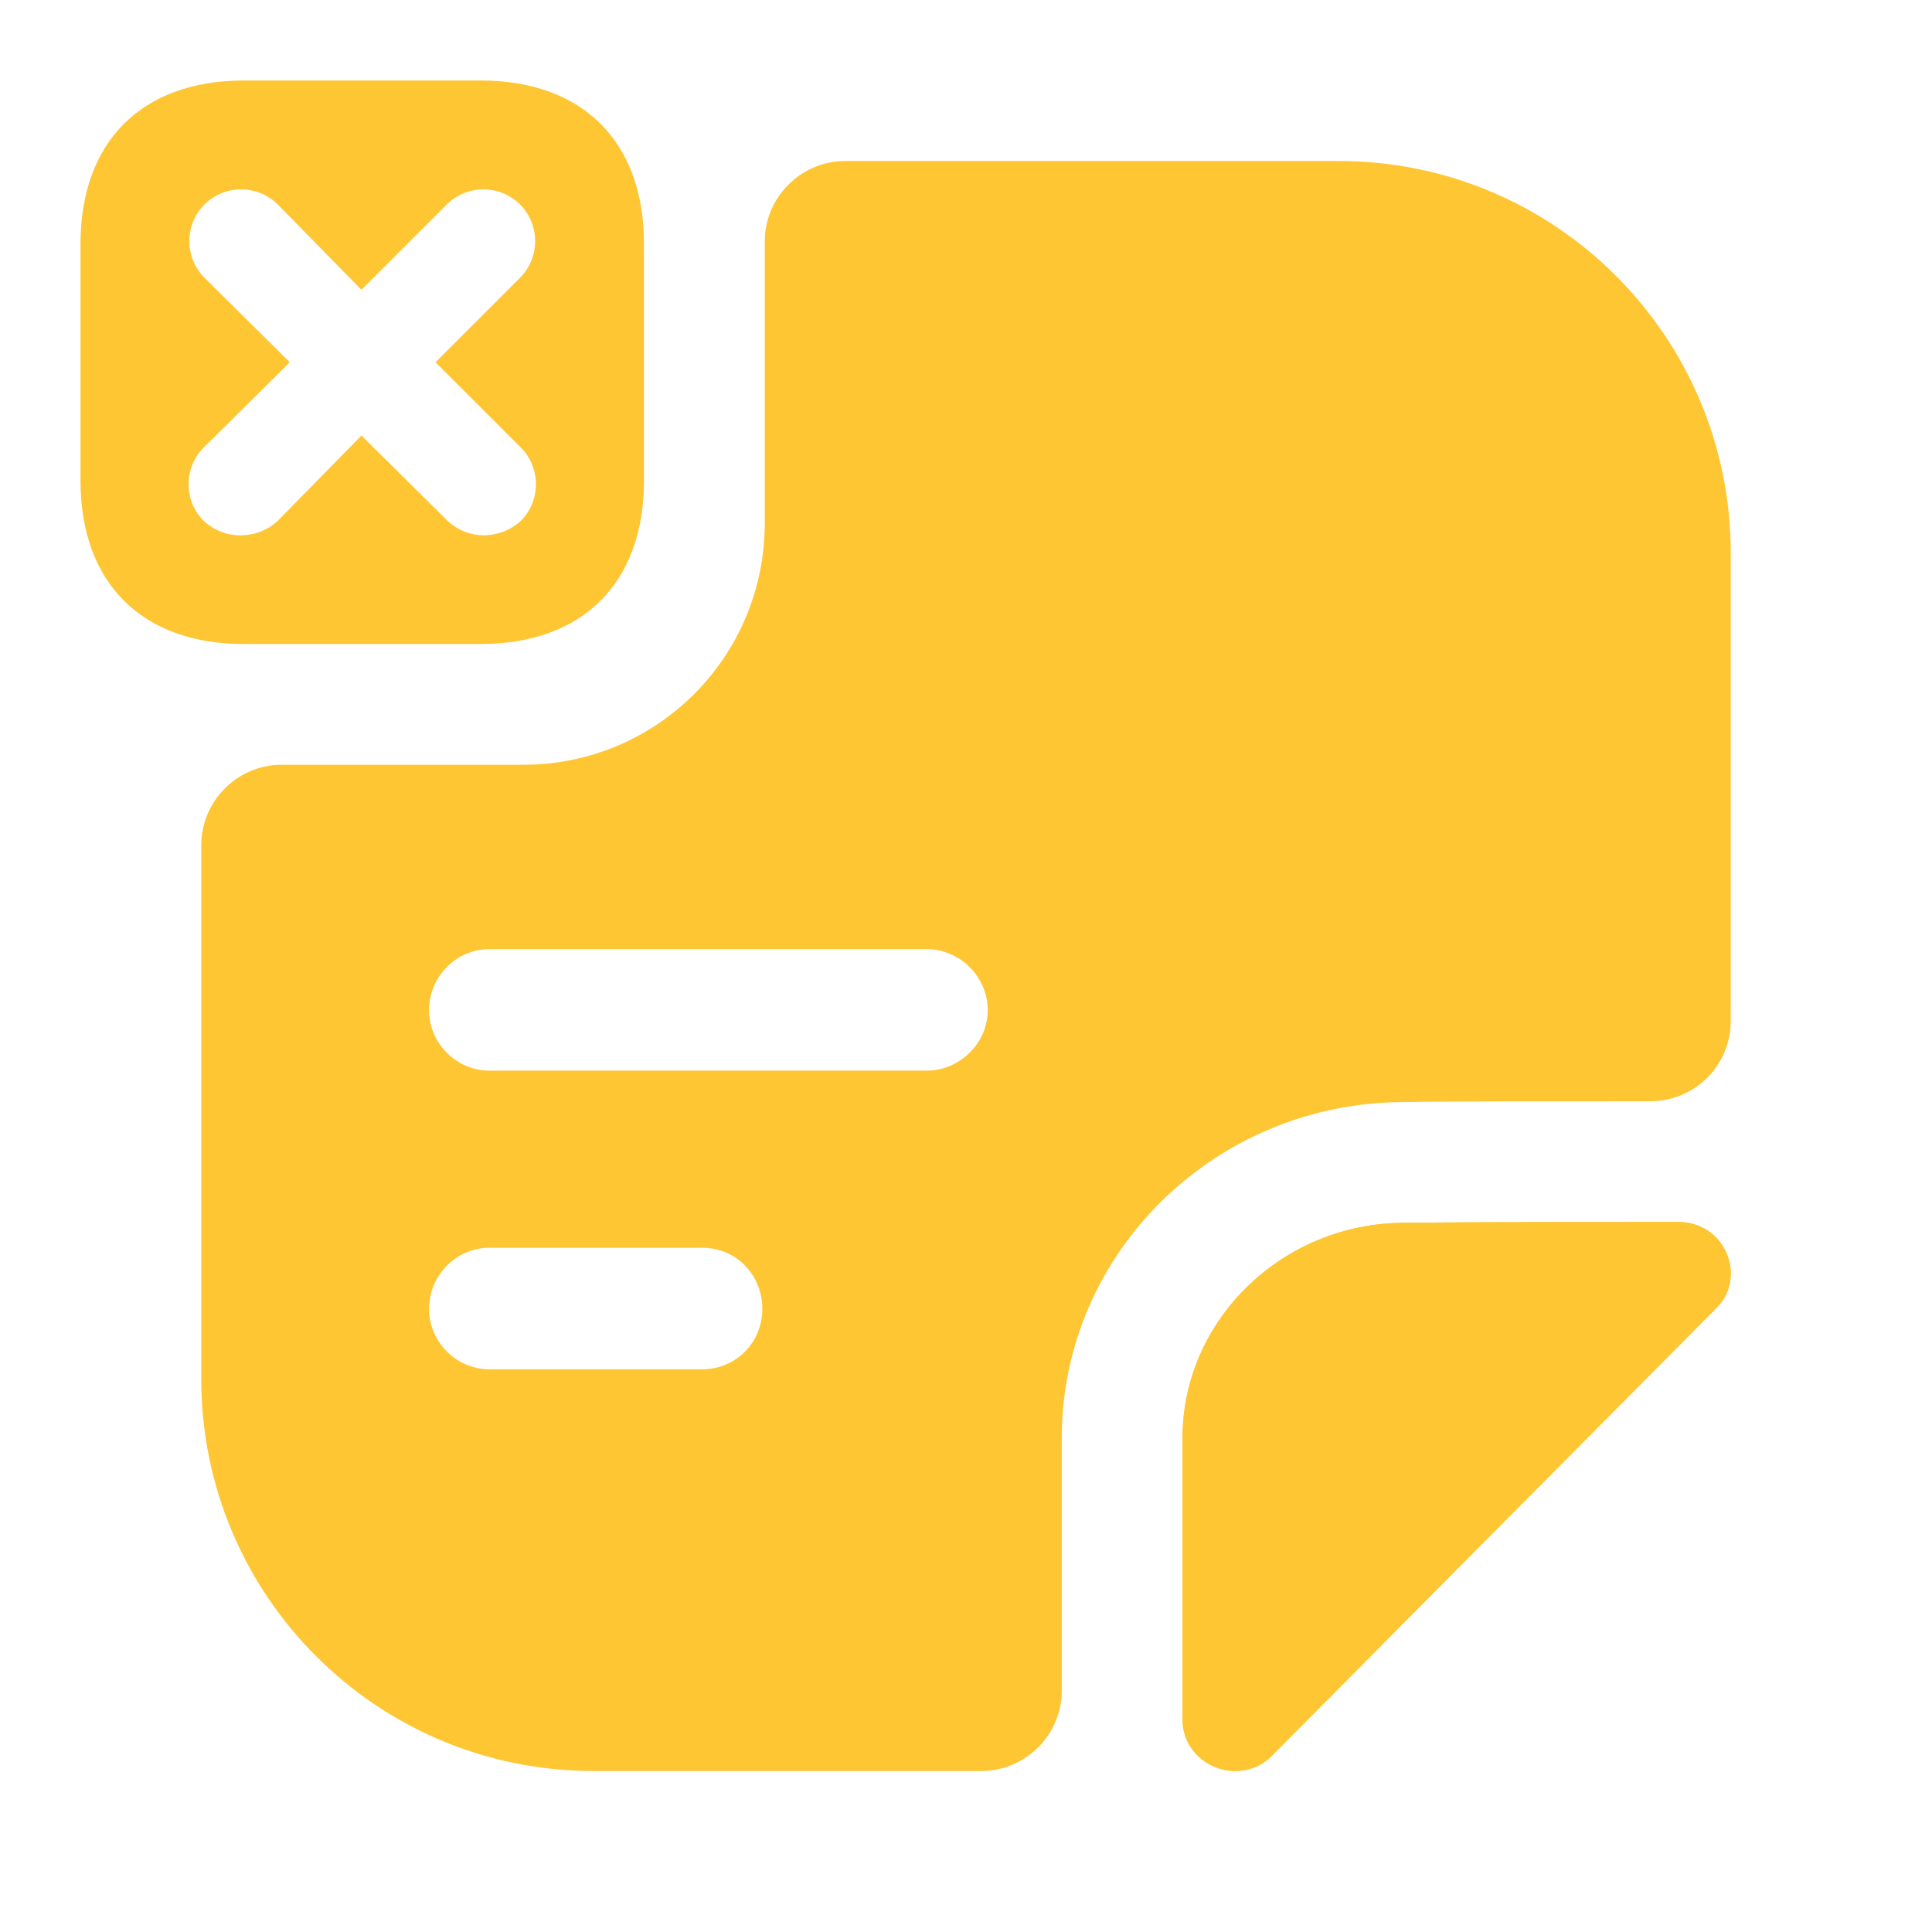 <svg width="48" height="48" viewBox="0 0 48 48" fill="none" xmlns="http://www.w3.org/2000/svg">
<path d="M11.94 2H6.06C3.52 2 2 3.52 2 6.06V11.94C2 14.48 3.52 16 6.06 16H11.94C14.48 16 16 14.48 16 11.94V6.06C16 3.52 14.48 2 11.94 2ZM12.94 11.12C13.44 11.62 13.44 12.44 12.94 12.94C12.68 13.18 12.34 13.3 12.02 13.3C11.7 13.3 11.38 13.18 11.12 12.94L8.98 10.82L6.9 12.94C6.64 13.18 6.32 13.3 5.96 13.3C5.64 13.3 5.32 13.18 5.06 12.94C4.56 12.44 4.56 11.62 5.06 11.12L7.2 9L5.08 6.9C4.58 6.4 4.58 5.58 5.08 5.08C5.58 4.58 6.4 4.58 6.9 5.08L8.98 7.2L11.1 5.08C11.6 4.58 12.42 4.58 12.92 5.08C13.42 5.58 13.42 6.4 12.92 6.9L10.82 9L12.94 11.12Z" fill="#FFC633"/>
<path d="M43 31.64C43 31.94 42.9 32.24 42.64 32.5C39.74 35.42 34.58 40.62 31.62 43.6C31.36 43.88 31.02 44 30.68 44C30.02 44 29.38 43.48 29.38 42.72V35.72C29.38 32.8 31.86 30.38 34.9 30.38C36.8 30.36 39.44 30.36 41.7 30.36C42.48 30.36 43 30.98 43 31.64Z" fill="#FFC633"/>
<path d="M43 31.64C43 31.94 42.9 32.24 42.64 32.5C39.74 35.42 34.58 40.62 31.62 43.6C31.36 43.88 31.02 44 30.68 44C30.02 44 29.38 43.48 29.38 42.72V35.72C29.38 32.8 31.86 30.38 34.9 30.38C36.8 30.36 39.44 30.36 41.7 30.36C42.48 30.36 43 30.98 43 31.64Z" fill="#FFC633"/>
<path d="M33.26 4H21C19.9 4 19 4.9 19 6V13C19 16.32 16.32 19 13 19H7C5.9 19 5 19.9 5 21V34.26C5 39.64 9.36 44 14.74 44H24.38C25.48 44 26.38 43.1 26.38 42V35.72C26.38 31.12 30.2 27.38 34.9 27.38C35.96 27.36 38.54 27.36 41 27.36C42.1 27.36 43 26.48 43 25.36V13.74C43 8.36 38.64 4 33.26 4ZM17.44 34.02H12.16C11.34 34.02 10.66 33.34 10.66 32.52C10.66 31.68 11.34 31 12.16 31H17.44C18.3 31 18.94 31.68 18.94 32.52C18.94 33.34 18.3 34.02 17.44 34.02ZM23.02 26.6H12.16C11.34 26.6 10.66 25.92 10.66 25.1C10.66 24.26 11.34 23.58 12.16 23.58H23.02C23.84 23.58 24.54 24.26 24.54 25.1C24.54 25.92 23.84 26.6 23.02 26.6Z" fill="#FFC633"/>
</svg>
